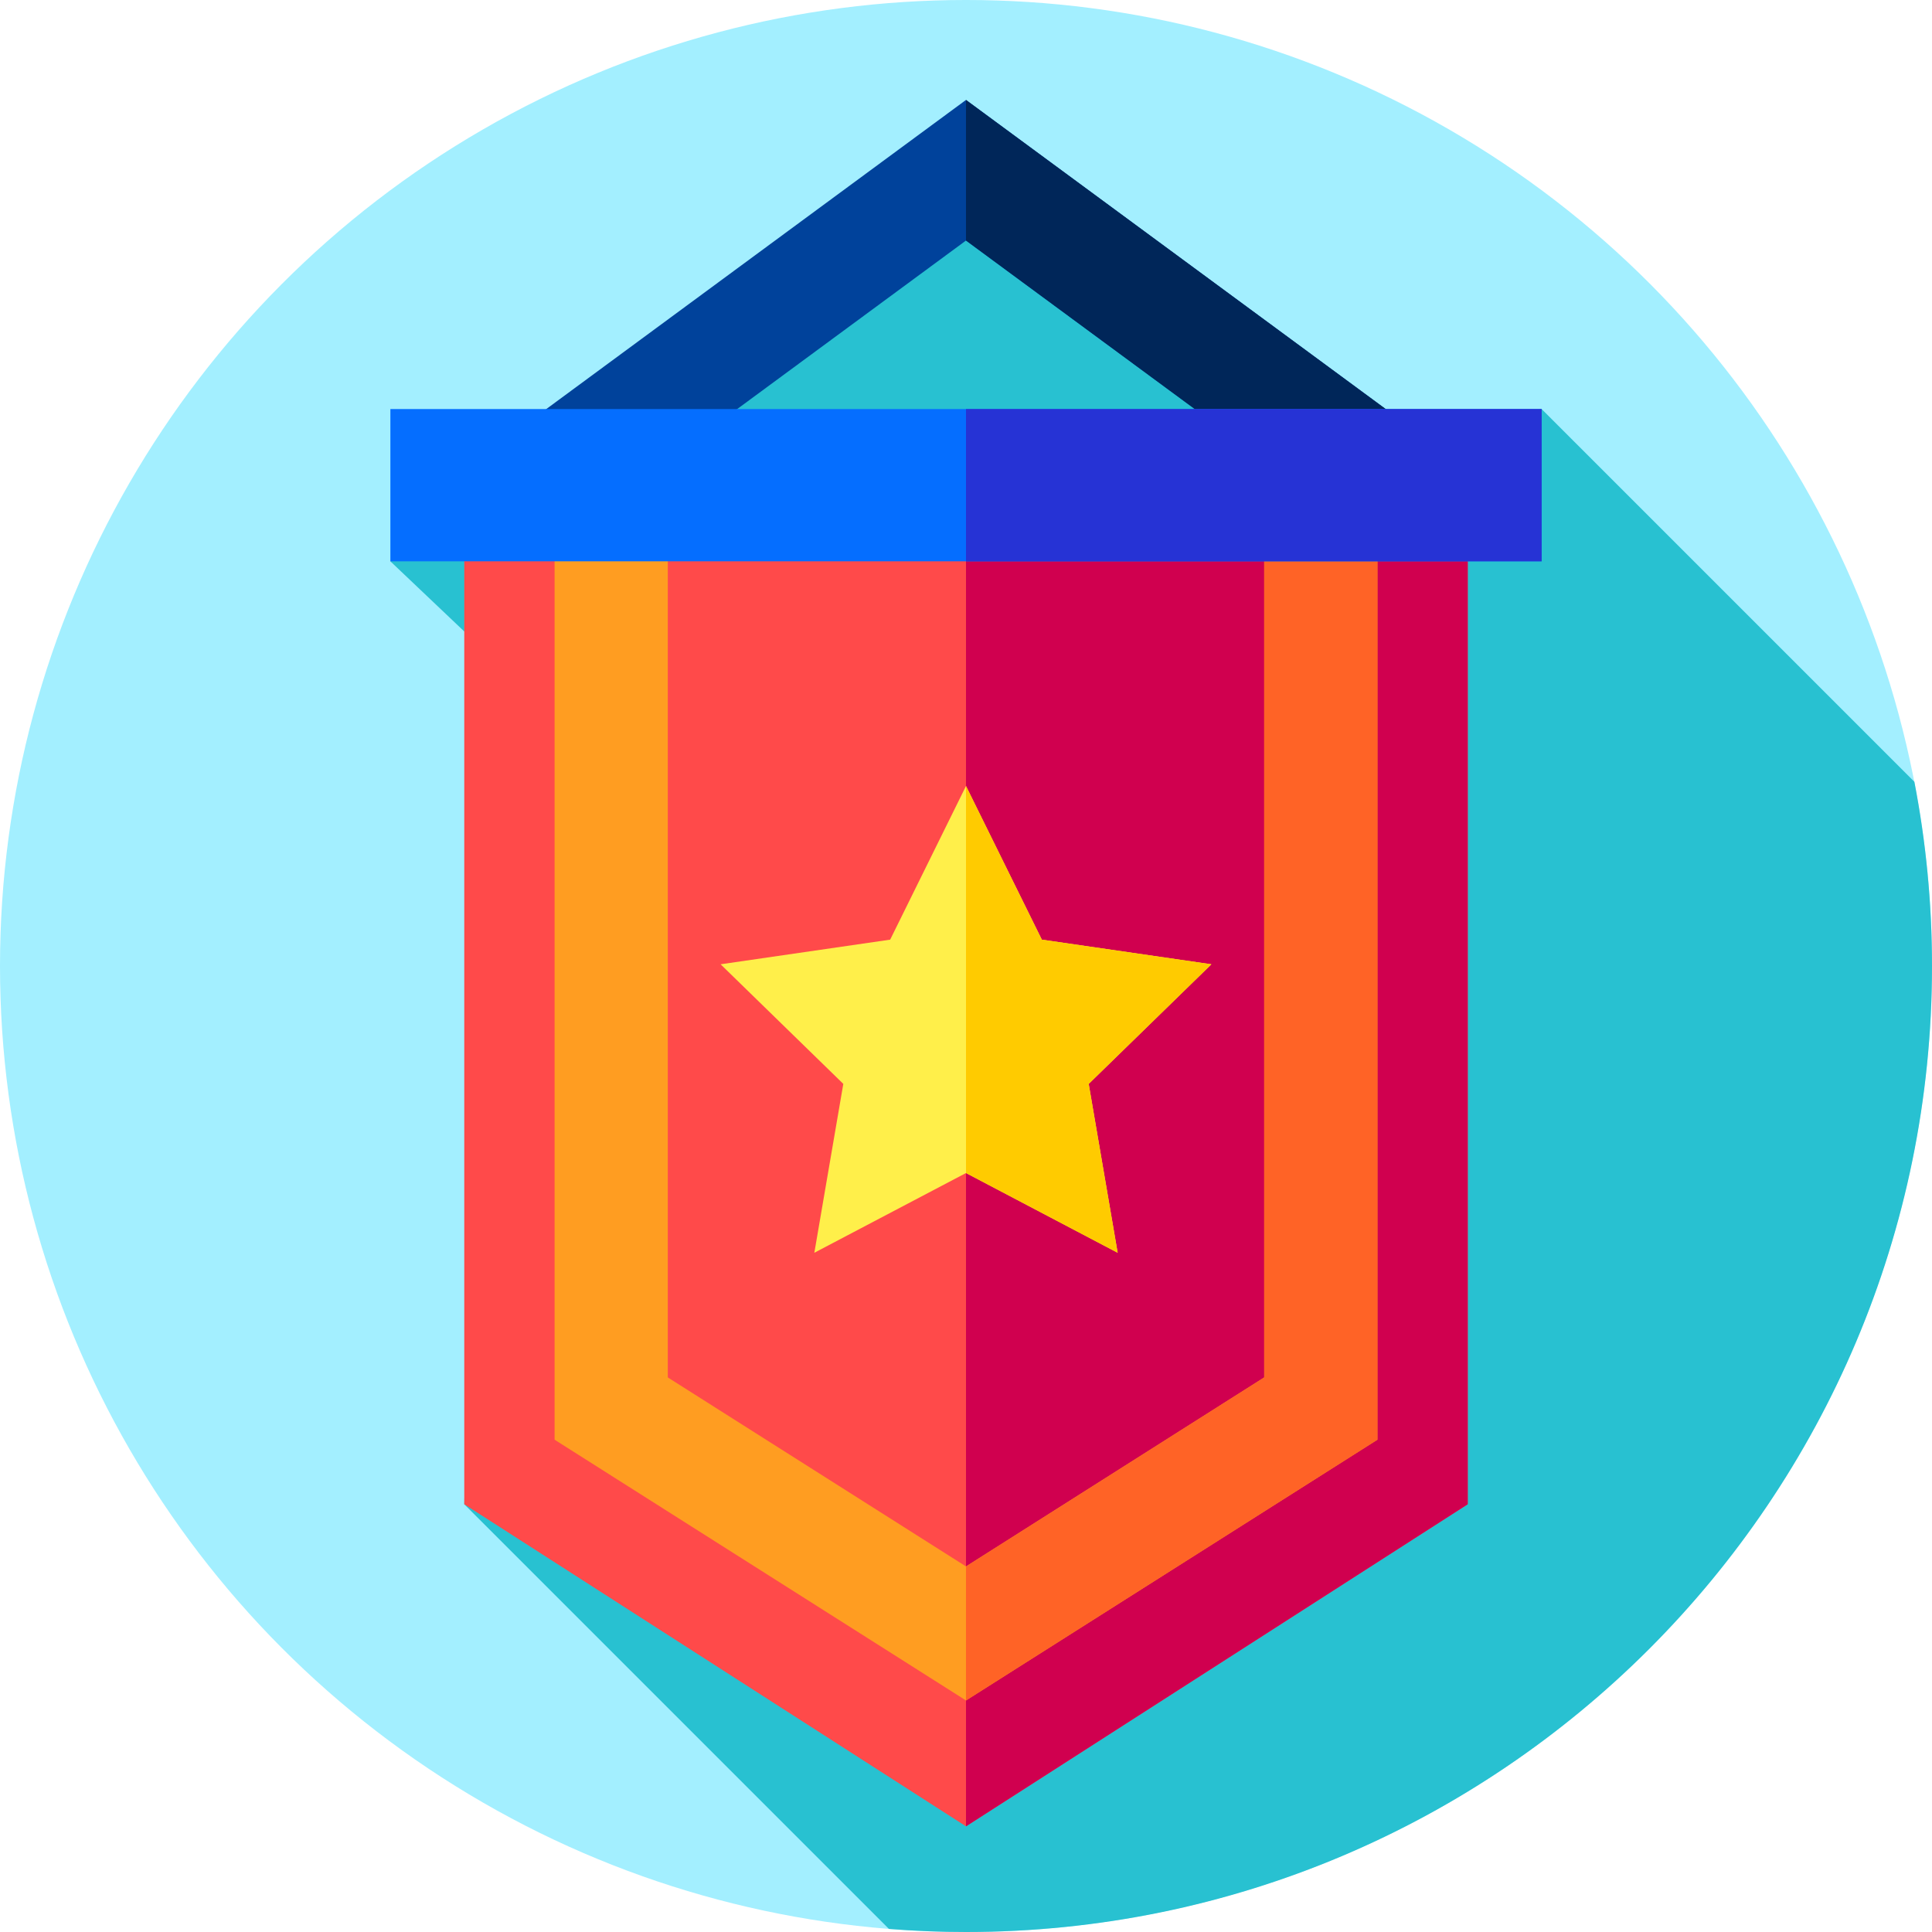 <svg id="Layer_1" enable-background="new 0 0 512 512" height="512" viewBox="0 0 512 512" width="512" xmlns="http://www.w3.org/2000/svg"><g><g><g><g><g><g><g><g><g><g><g><g><circle cx="256" cy="256" fill="#a3efff" r="256"/></g></g></g></g></g></g></g></g></g></g></g><path d="m512 256c0-16.693-1.617-33.007-4.668-48.81l-98.787-98.787s-44.045 8.597-45.545 8.597-109-64.5-110.5-64.5-149.045 96.255-149.045 96.255l25.67 24.37-6.091 225.517 112.548 112.548c6.736.531 13.544.81 20.418.81 141.385 0 256-114.615 256-256z" fill="#28c1d1"/><g><path d="m123.034 135v263.642l132.966 85.358 132.966-85.358v-263.642z" fill="#ff4a4a"/><path d="m388.97 135v263.64l-132.97 85.36v-349z" fill="#d0004f"/><g><g><path d="m256 450.642-109.027-69.106v-238.536h30v222.032l79.027 50.091 79.027-50.091v-222.032h30v238.536z" fill="#ff9d21"/></g></g><g><g><path d="m365.03 143v238.54l-109.03 69.1v-35.52l79.03-50.09v-222.03z" fill="#ff6326"/></g></g><path d="m256 26.485-112.652 82.967 17.791 24.156 94.861-69.864 94.861 69.864 17.791-24.156z" fill="#00429b"/><path d="m368.65 109.45-17.79 24.16-34.23-25.21-60.63-44.66v-37.25l111.22 81.91z" fill="#002659"/><path d="m103.455 108.403h305.091v40.352h-305.091z" fill="#056eff"/><path d="m256 108.4h152.55v40.35h-152.55z" fill="#2633d5"/><path d="" fill="none" stroke="#976742" stroke-miterlimit="10" stroke-width="30"/><path d="" fill="none" stroke="#976742" stroke-miterlimit="10" stroke-width="30"/><g><path d="m256 208.298 20.096 40.719 44.936 6.529-32.516 31.696 7.676 44.754-40.192-21.13-40.192 21.13 7.676-44.754-32.516-31.696 44.936-6.529z" fill="#ffef4a"/><path d="m288.52 287.245 7.67 44.755-40.19-21.134v-102.567l20.095 40.716 44.937 6.532z" fill="#ffcb00"/></g></g></g></svg>